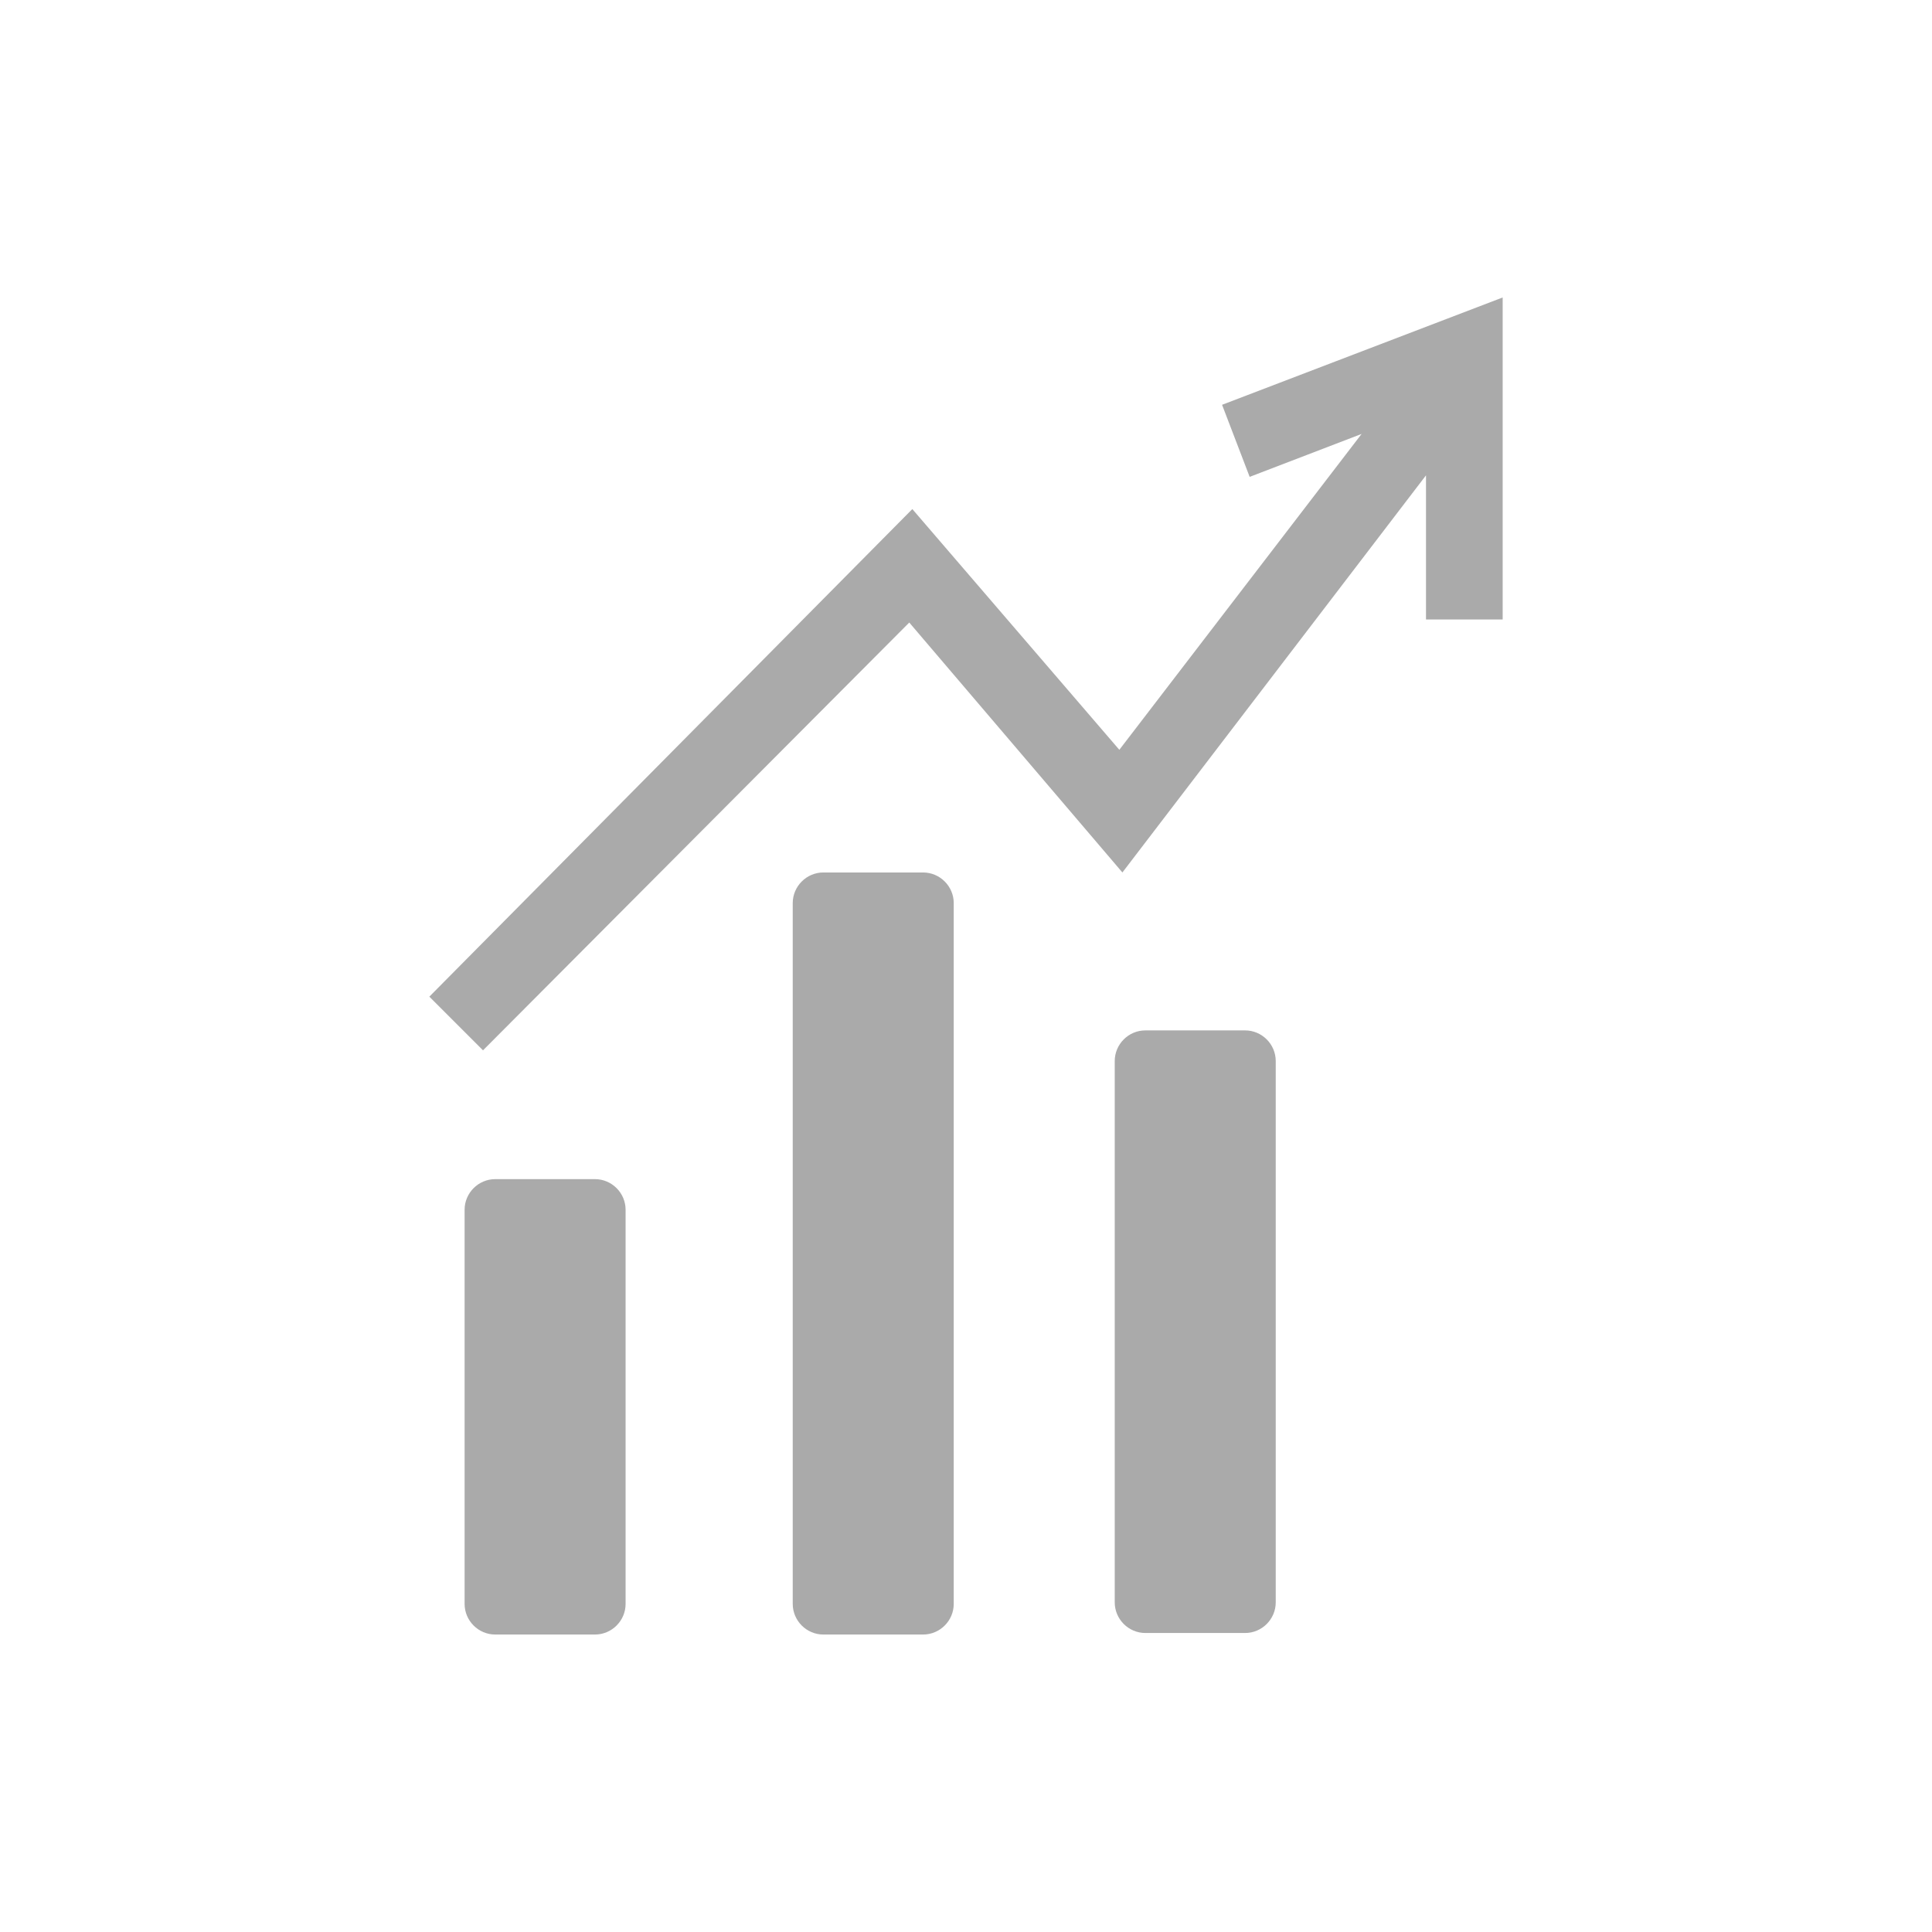 <?xml version="1.0" encoding="utf-8"?>
<!-- Generator: Adobe Illustrator 17.1.0, SVG Export Plug-In . SVG Version: 6.00 Build 0)  -->
<!DOCTYPE svg PUBLIC "-//W3C//DTD SVG 1.1//EN" "http://www.w3.org/Graphics/SVG/1.1/DTD/svg11.dtd">
<svg version="1.1" id="Layer_1" xmlns="http://www.w3.org/2000/svg" xmlns:xlink="http://www.w3.org/1999/xlink" x="0px" y="0px"
	 viewBox="0 0 126 126" enable-background="new 0 0 126 126" xml:space="preserve">
<g>
	<polygon fill="#AAAAAA" points="79.7,26.4 81.5,31.1 88.8,28.3 73,48.9 59.5,33.2 28,65 31.5,68.5 59.3,40.6 73.2,56.9 93,31 
		93,40.4 98,40.4 98,19.4 	"/>
	<path fill="#AAAAAA" d="M38.8,76.9h-6.5c-1.1,0-2,0.9-2,2v25.7c0,1.1,0.9,2,2,2h6.5c1.1,0,2-0.9,2-2V78.9
		C40.8,77.8,39.9,76.9,38.8,76.9z"/>
	<path fill="#AAAAAA" d="M60.2,56.9h-6.5c-1.1,0-2,0.9-2,2v45.7c0,1.1,0.9,2,2,2h6.5c1.1,0,2-0.9,2-2V58.9
		C62.2,57.8,61.3,56.9,60.2,56.9z"/>
	<path fill="#AAAAAA" d="M81.2,67.2h-6.5c-1.1,0-2,0.9-2,2v35.3c0,1.1,0.9,2,2,2h6.5c1.1,0,2-0.9,2-2V69.2
		C83.2,68.1,82.3,67.2,81.2,67.2z"/>
</g>
</svg>

